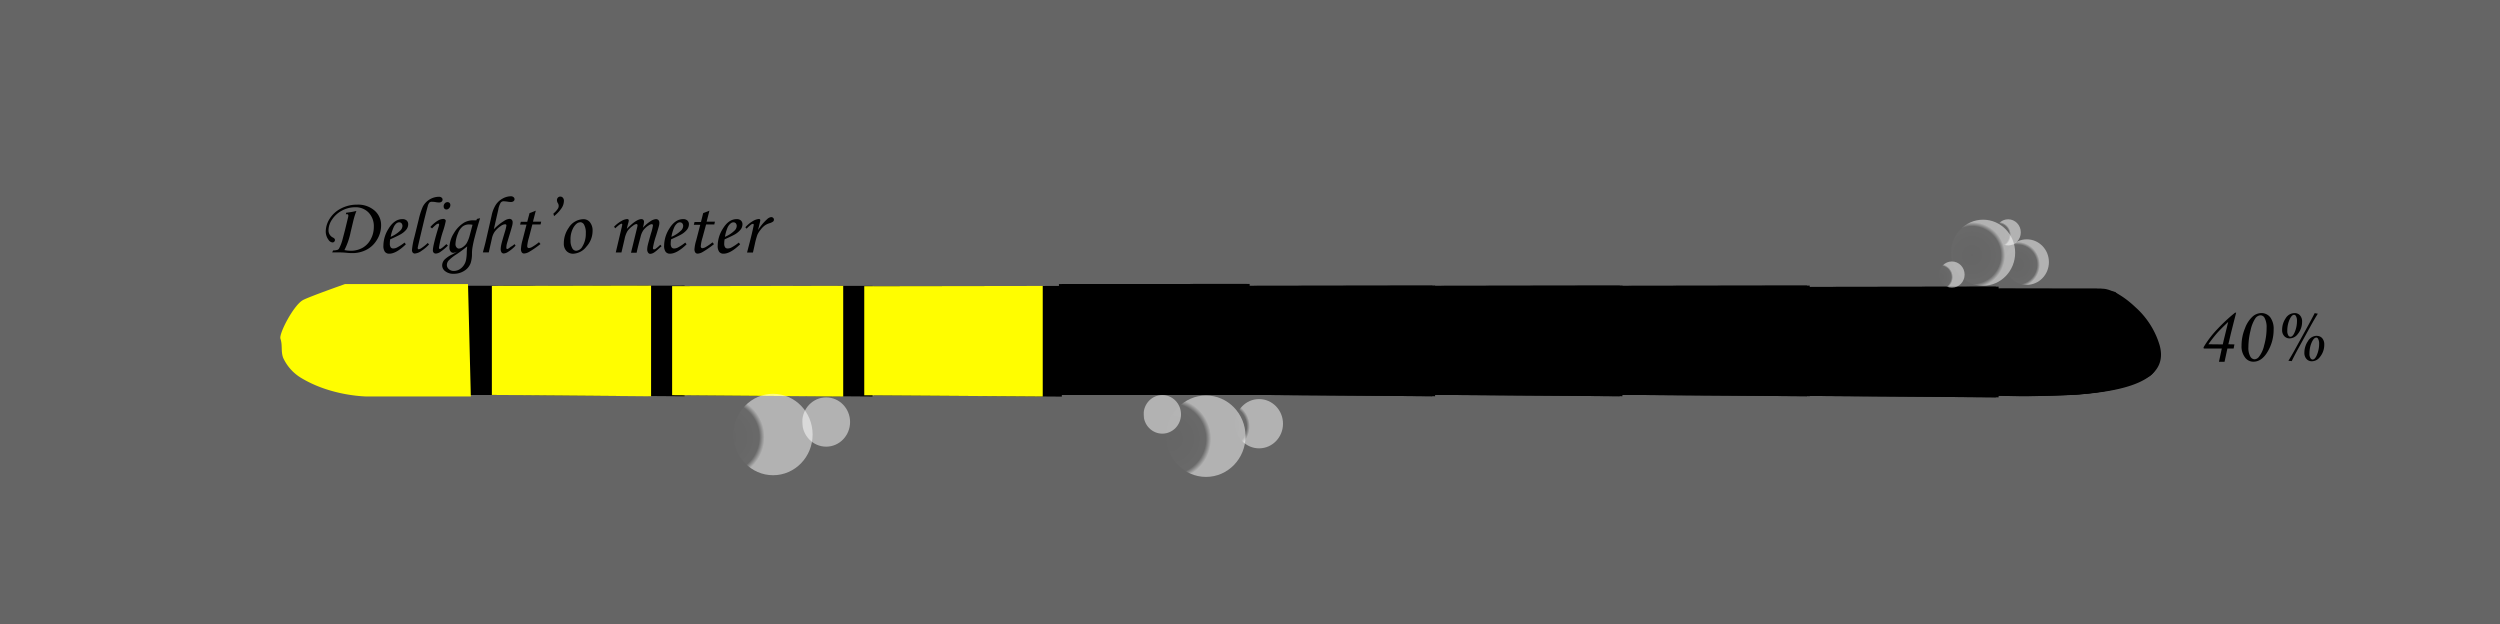 <svg xmlns="http://www.w3.org/2000/svg" xmlns:xlink="http://www.w3.org/1999/xlink" width="800.78" height="200" viewBox="0 0 800.78 200"><rect x="0" y="0" width="800.78" height="200" fill="#333333" stroke="none"/><defs><style>.cls-1{fill:#999;}.cls-1,.cls-3{opacity:0.5;}.cls-2{fill:#fffd00;}.cls-4{fill:url(#radial-gradient);}.cls-5{fill:url(#radial-gradient-2);}.cls-6{fill:url(#radial-gradient-3);}.cls-7{fill:url(#radial-gradient-4);}.cls-8{fill:url(#radial-gradient-5);}.cls-9{fill:url(#radial-gradient-6);}.cls-10{fill:url(#radial-gradient-7);}.cls-11{fill:url(#radial-gradient-8);}.cls-12{fill:url(#radial-gradient-9);}</style><radialGradient id="radial-gradient" cx="-3436.61" cy="5588.96" r="87.04" gradientTransform="translate(747.34 -698.32) scale(0.15 0.15)" gradientUnits="userSpaceOnUse"><stop offset="0" stop-color="#fff" stop-opacity="0"/><stop offset="0.87" stop-color="#fff" stop-opacity="0.05"/><stop offset="1" stop-color="#fff"/></radialGradient><radialGradient id="radial-gradient-2" cx="-3319.7" cy="5562.26" r="52.66" xlink:href="#radial-gradient"/><radialGradient id="radial-gradient-3" cx="-2482.98" cy="5592.57" r="87.04" xlink:href="#radial-gradient"/><radialGradient id="radial-gradient-4" cx="-2366.07" cy="5565.88" r="52.66" xlink:href="#radial-gradient"/><radialGradient id="radial-gradient-5" cx="-2579.27" cy="5545.86" r="41.21" xlink:href="#radial-gradient"/><radialGradient id="radial-gradient-6" cx="-771.13" cy="5200.37" r="70.6" xlink:href="#radial-gradient"/><radialGradient id="radial-gradient-7" cx="-674.85" cy="5220.39" r="48.67" xlink:href="#radial-gradient"/><radialGradient id="radial-gradient-8" cx="-839.9" cy="5247.09" r="28.03" xlink:href="#radial-gradient"/><radialGradient id="radial-gradient-9" cx="-716.01" cy="5156.82" r="27.93" xlink:href="#radial-gradient"/></defs><g id="Layer_248" data-name="Layer 248"><g id="Layer_249" data-name="Layer 249"><rect class="cls-1" x="-68" y="-1169" width="2701" height="1728" rx="12"/></g></g><g id="Layer_1" data-name="Layer 1"><g id="Layer_107" data-name="Layer 107"><path d="M690.83,110.5c3.36,11.76-11.92,15-28,16a292.45,292.45,0,0,1-30,0h-504c-39.51,0-42-16.65-33-27,4.83-5.56,19-8,19-8l44.26.08,505.65.91h8.09s4,0,10.24,5.88A26.46,26.46,0,0,1,690.83,110.5Z"/></g><g id="Layer_106" data-name="Layer 106"><path d="M159.09,91.58V126.5l60.19.44V91.49Z"/></g><g id="Layer_105" data-name="Layer 105"><path d="M219.3,91.65v34.92l60.18.44V91.56Z"/></g><g id="Layer_104" data-name="Layer 104"><path d="M279.93,91.68V126.6l60.19.44V91.59Z"/></g><g id="Layer_103" data-name="Layer 103"><path d="M339.19,91V126l60.19.44V90.94Z"/></g><g id="Layer_102" data-name="Layer 102"><path d="M398.6,91.56v34.92l60.18.44V91.47Z"/></g><g id="Layer_101" data-name="Layer 101"><path d="M458.6,91.56v34.92l60.18.44V91.47Z"/></g><g id="Layer_100" data-name="Layer 100"><path d="M518.6,91.56v34.92l60.18.44V91.47Z"/></g><g id="Layer_99" data-name="Layer 99"><path d="M579.1,91.91v34.92l60.18.44V91.82Z"/></g><g id="Layer_98" data-name="Layer 98"><path d="M691.73,110.5c3.36,11.76-11.92,15-28,16a292.45,292.45,0,0,1-30,0h-504c-39.51,0-42-16.65-33-27,4.83-5.56,19-8,19-8l44.26.08,505.65.91h8.09s4,0,10.24,5.88A26.46,26.46,0,0,1,691.73,110.5Z"/></g><g id="Layer_97" data-name="Layer 97"><path class="cls-2" d="M157.55,91.58V126.5l51,.44V91.49Z"/></g><g id="Layer_96" data-name="Layer 96"><path class="cls-2" d="M215.29,91.65v34.92l54.8.44V91.56Z"/></g><g id="Layer_95" data-name="Layer 95"><path class="cls-2" d="M276.83,91.68V126.6L334,127V91.59Z"/></g><g id="Layer_94" data-name="Layer 94"><path d="M340.09,91V126l60.19.44V90.94Z"/></g><g id="Layer_93" data-name="Layer 93"><path d="M399.5,91.56v34.92l60.18.44V91.47Z"/></g><g id="Layer_92" data-name="Layer 92"><path d="M459.5,91.56v34.92l60.18.44V91.47Z"/></g><g id="Layer_91" data-name="Layer 91"><path d="M519.5,91.56v34.92l60.18.44V91.47Z"/></g><g id="Layer_90" data-name="Layer 90"><path d="M580,91.91v34.92l60.18.44V91.82Z"/></g><g id="Layer_89" data-name="Layer 89"><path d="M110.78,68.67l.12-.54a22.54,22.54,0,0,0,3.26-.56,25,25,0,0,0-1,3.2l-.84,3.54a22.14,22.14,0,0,1-2,5.79,10.46,10.46,0,0,0,1.93.22,7.65,7.65,0,0,0,3.87-.94,6.74,6.74,0,0,0,2.62-2.72,8.22,8.22,0,0,0,1-4,6.3,6.3,0,0,0-1.65-4.55,5.7,5.7,0,0,0-4.32-1.72,8.86,8.86,0,0,0-4.23,1.07,8.45,8.45,0,0,0-3.15,2.82,6.15,6.15,0,0,0-1.16,3.42,2.52,2.52,0,0,0,1.42,2.39,1.66,1.66,0,0,1,.52.39.69.69,0,0,1,.12.41.79.79,0,0,1-.77.77,1.73,1.73,0,0,1-1.32-.88,4.49,4.49,0,0,1-.86-2.56,7.73,7.73,0,0,1,1.3-4.22,9.19,9.19,0,0,1,3.62-3.24,11,11,0,0,1,5.17-1.21A8,8,0,0,1,120,67.47a6.09,6.09,0,0,1,2.07,4.71A8.66,8.66,0,0,1,120.62,77a8.32,8.32,0,0,1-3.5,3.13,9.67,9.67,0,0,1-4.09.94c-.44,0-1.2,0-2.28-.13-.91-.07-1.78-.1-2.6-.1-.38,0-1,0-1.74,0l.29-.62a5,5,0,0,0,1.46-.21,1.14,1.14,0,0,0,.48-.47,13.54,13.54,0,0,0,1-2.54l.87-3.31,1-4.14a2.2,2.2,0,0,0,.07-.52.44.44,0,0,0-.12-.32.52.52,0,0,0-.36-.12Z"/><path d="M129.58,77.7l.42.56q-3.1,3-5.33,3a1.67,1.67,0,0,1-1.38-.61,3.19,3.19,0,0,1-.48-2,10.23,10.23,0,0,1,1.65-5.4q1.86-3.06,4.43-3.06a1.91,1.91,0,0,1,1.38.45,1.6,1.6,0,0,1,.48,1.23,2.78,2.78,0,0,1-.57,1.63,6.51,6.51,0,0,1-2.05,1.66c-.49.28-1.54.79-3.15,1.51a8.79,8.79,0,0,0-.11,1.31,2.08,2.08,0,0,0,.29,1.26,1,1,0,0,0,.83.35,2.63,2.63,0,0,0,1.14-.29A15.2,15.2,0,0,0,129.58,77.7Zm-4.44-1.84a9.92,9.92,0,0,0,3.07-2,2.17,2.17,0,0,0,.7-1.46,1.29,1.29,0,0,0-.29-.87,1,1,0,0,0-.74-.32,1.51,1.51,0,0,0-.92.35A3.63,3.63,0,0,0,126,73,12.74,12.74,0,0,0,125.14,75.86Z"/><path d="M137,77.83l.44.46a12.32,12.32,0,0,1-2.35,2,4.25,4.25,0,0,1-2.22.92.83.83,0,0,1-.65-.29,1.24,1.24,0,0,1-.26-.82,23.43,23.43,0,0,1,.79-4.22l1.37-5.57a23.15,23.15,0,0,1,1.26-4,5.78,5.78,0,0,1,2.22-2.42,5.86,5.86,0,0,1,3-.86,1.24,1.24,0,0,1,.85.27.78.78,0,0,1,.31.63.86.86,0,0,1-.3.67,1.34,1.34,0,0,1-.88.26,5.91,5.91,0,0,1-1.08-.13,7.87,7.87,0,0,0-1.13-.1,1.19,1.19,0,0,0-.78.22A2.7,2.7,0,0,0,137,66.1c-.19.65-.52,1.93-1,3.84l-1.27,5.32c-.63,2.67-.94,4.06-.94,4.18s.1.41.29.41a1.8,1.8,0,0,0,.82-.33A13,13,0,0,0,137,77.83Z"/><path d="M138.4,73.16l-.56-.44a9.83,9.83,0,0,1,2.32-2,3.74,3.74,0,0,1,1.78-.59.94.94,0,0,1,.62.18.55.55,0,0,1,.22.48,24.5,24.5,0,0,1-.83,3.12,31.94,31.94,0,0,0-1.34,5.43.49.49,0,0,0,.09.3.24.24,0,0,0,.19.12c.27,0,1-.52,2.08-1.57l.5.48a17.26,17.26,0,0,1-2.54,2.1,2.86,2.86,0,0,1-1.31.45.9.9,0,0,1-.7-.28,1,1,0,0,1-.26-.77c0-1.06.63-3.64,1.9-7.76a1.78,1.78,0,0,0,.09-.52c0-.17-.08-.25-.23-.25a1.18,1.18,0,0,0-.58.2A14.94,14.94,0,0,0,138.4,73.16Zm5-8.41A.87.87,0,0,1,144,65a.93.93,0,0,1,.25.67,1.39,1.39,0,0,1-.38,1,1.15,1.15,0,0,1-.87.43.84.84,0,0,1-.64-.27,1,1,0,0,1-.25-.7,1.37,1.37,0,0,1,.37-1A1.12,1.12,0,0,1,143.39,64.75Z"/><path d="M152.78,70.12l1-.23c-.62,2-1.18,4-1.7,6a35.37,35.37,0,0,0-.77,3.55,12.4,12.4,0,0,0-.13,1.81,9.68,9.68,0,0,1-.4,2.94,4.8,4.8,0,0,1-2,2.51,6.12,6.12,0,0,1-3.45,1,4.14,4.14,0,0,1-2.7-.81,2.36,2.36,0,0,1-1-1.85,2.81,2.81,0,0,1,.79-1.91,8.81,8.81,0,0,1,2.44-1.63c.63-.33,1.22-.67,1.77-1a3.6,3.6,0,0,1-1.47.48,1.07,1.07,0,0,1-.83-.44,1.77,1.77,0,0,1-.37-1.16,8.87,8.87,0,0,1,1.4-4.64,9.67,9.67,0,0,1,3.34-3.46,5.82,5.82,0,0,1,3-.71l.88,0Zm-3.14,8.8a40.26,40.26,0,0,1-3.33,2.48,13.71,13.71,0,0,0-2.68,2.12,2.27,2.27,0,0,0-.49,1.39,1.7,1.7,0,0,0,.64,1.3,2.24,2.24,0,0,0,1.56.58,3.61,3.61,0,0,0,1.68-.42,4.37,4.37,0,0,0,1.42-1.24,4.66,4.66,0,0,0,.83-1.82,13.46,13.46,0,0,0,.24-2.69C149.52,80.38,149.56,79.81,149.64,78.92ZM151.36,72a5.64,5.64,0,0,0-1.08-.11,3.43,3.43,0,0,0-2.07.63,5,5,0,0,0-1.47,2.13,10.19,10.19,0,0,0-.85,3.57,1.53,1.53,0,0,0,.34,1,1,1,0,0,0,.75.41,2.44,2.44,0,0,0,1.26-.49,4,4,0,0,0,1.22-1.22,9.81,9.81,0,0,0,1-2.54Z"/><path d="M164.82,78.2l.33.47a11.4,11.4,0,0,1-2.4,2,2.8,2.8,0,0,1-1.38.52.87.87,0,0,1-.72-.35,1.85,1.85,0,0,1-.27-1.11,7.74,7.74,0,0,1,.21-1.48c.14-.64.53-2,1.19-4.17a13.87,13.87,0,0,0,.43-1.84c0-.27-.15-.4-.44-.4a2.54,2.54,0,0,0-1.33.53,8,8,0,0,0-2,1.87,6,6,0,0,0-.88,2.16l-1,4.44h-1.89c.4-1.48.72-2.69.94-3.63l1.86-8.14a10.33,10.33,0,0,1,1.34-3.47,6.12,6.12,0,0,1,2.18-2,5.55,5.55,0,0,1,2.64-.73,1.22,1.22,0,0,1,.86.28.82.82,0,0,1,.32.68.78.78,0,0,1-.31.61,1.3,1.3,0,0,1-.84.26,6.56,6.56,0,0,1-.79-.06,12.6,12.6,0,0,0-1.51-.17,1.15,1.15,0,0,0-1,.48,6.64,6.64,0,0,0-.76,2.22l-1.42,6.26a16.53,16.53,0,0,1,3.29-2.67,3.56,3.56,0,0,1,1.68-.65,1.06,1.06,0,0,1,.78.29,1.18,1.18,0,0,1,.28.82,4.29,4.29,0,0,1-.1.86c-.12.5-.37,1.4-.78,2.72-.55,1.81-.88,2.93-1,3.37a6.05,6.05,0,0,0-.14,1.18.53.53,0,0,0,.07.31.22.22,0,0,0,.21.1q.3,0,1.14-.72C164,78.87,164.37,78.56,164.82,78.2Z"/><path d="M169.62,68.26l2-.78L170.72,71h2.63l-.2.9h-2.63l-1.11,4.25a12.26,12.26,0,0,0-.53,2.67.68.68,0,0,0,.15.49.54.54,0,0,0,.4.15,2.76,2.76,0,0,0,1.21-.47,14.73,14.73,0,0,0,2-1.41l.48.59a30.6,30.6,0,0,1-3.72,2.56,3.56,3.56,0,0,1-1.51.47.89.89,0,0,1-.74-.34,1.82,1.82,0,0,1-.28-1.12,12.69,12.69,0,0,1,.49-2.79l1.29-5h-2.06l.23-.9h2.06Z"/><path d="M177.47,69.23l-.22-.81a7.1,7.1,0,0,0,1.39-1.5,1.64,1.64,0,0,0,0-1.93,1.84,1.84,0,0,1-.24-.85,1.17,1.17,0,0,1,.3-.84,1,1,0,0,1,.78-.33,1,1,0,0,1,.82.38,1.43,1.43,0,0,1,.33,1,4.37,4.37,0,0,1-.69,2.23A11.22,11.22,0,0,1,177.47,69.23Z"/><path d="M186.91,70.21a2.58,2.58,0,0,1,2.07,1,4.19,4.19,0,0,1,.83,2.76,7.47,7.47,0,0,1-2,5.06,5.65,5.65,0,0,1-4.19,2.24,2.86,2.86,0,0,1-2.19-.89,3.38,3.38,0,0,1-.83-2.43A8.58,8.58,0,0,1,182.14,73,5.65,5.65,0,0,1,186.91,70.21Zm-1.08,1c-.72,0-1.41.52-2.08,1.55a7.61,7.61,0,0,0-1,4.25,4.71,4.71,0,0,0,.62,2.61,1.4,1.4,0,0,0,1.22.7A2.43,2.43,0,0,0,186.52,79a7.72,7.72,0,0,0,1.12-4.26,5.31,5.31,0,0,0-.52-2.71A1.49,1.49,0,0,0,185.83,71.16Z"/><path d="M197.07,73.13l-.38-.51a10.45,10.45,0,0,1,2.39-1.85,4.18,4.18,0,0,1,1.78-.6.58.58,0,0,1,.4.12.38.38,0,0,1,.14.31,4.38,4.38,0,0,1-.21,1c-.19.71-.33,1.28-.4,1.69,2-2.06,3.57-3.1,4.64-3.1a.86.86,0,0,1,.64.23,1,1,0,0,1,.21.72,7.63,7.63,0,0,1-.38,1.82,12.5,12.5,0,0,1,2.52-2.14,3.65,3.65,0,0,1,1.66-.63,1.08,1.08,0,0,1,.83.31,1.32,1.32,0,0,1,.29.94,3.67,3.67,0,0,1-.13.9c-.08.35-.39,1.4-.93,3.17a23.53,23.53,0,0,0-1,3.93c0,.28.12.43.36.43a.81.81,0,0,0,.47-.16,11,11,0,0,0,1.53-1.32l.42.46c-.18.14-.51.44-1,.89a11.12,11.12,0,0,1-1.4,1.14,2.55,2.55,0,0,1-1.24.43.82.82,0,0,1-.67-.37,1.63,1.63,0,0,1-.3-1,6.71,6.71,0,0,1,.18-1.42c.12-.55.47-1.77,1-3.68a14.88,14.88,0,0,0,.65-2.6c0-.29-.13-.43-.38-.43a1.81,1.81,0,0,0-.85.31,6.5,6.5,0,0,0-1.83,1.62,6.12,6.12,0,0,0-.89,2.09c-.56,2.09-1,3.8-1.27,5.12h-1.8l1.89-7.76a7,7,0,0,0,.2-1,.41.41,0,0,0-.1-.31.35.35,0,0,0-.29-.11,2.14,2.14,0,0,0-1.06.53A6.9,6.9,0,0,0,201,74a8.05,8.05,0,0,0-.94,2.57l-1,4.29h-1.82l1.43-6.06c.42-1.75.64-2.7.64-2.85s-.08-.3-.23-.3C198.76,71.68,198.08,72.17,197.07,73.13Z"/><path d="M219.5,77.7l.42.56q-3.1,3-5.33,3a1.67,1.67,0,0,1-1.38-.61,3.19,3.19,0,0,1-.48-2,10.32,10.32,0,0,1,1.65-5.4q1.86-3.06,4.44-3.06a1.9,1.9,0,0,1,1.37.45,1.6,1.6,0,0,1,.48,1.23,2.78,2.78,0,0,1-.57,1.63,6.51,6.51,0,0,1-2,1.66c-.49.28-1.54.79-3.14,1.51a7.69,7.69,0,0,0-.12,1.31,2.08,2.08,0,0,0,.29,1.26,1,1,0,0,0,.83.35,2.6,2.6,0,0,0,1.14-.29A15.2,15.2,0,0,0,219.5,77.7Zm-4.44-1.84a9.92,9.92,0,0,0,3.07-2,2.12,2.12,0,0,0,.7-1.46,1.29,1.29,0,0,0-.29-.87,1,1,0,0,0-.74-.32,1.47,1.47,0,0,0-.91.35,3.55,3.55,0,0,0-1,1.43A12.74,12.74,0,0,0,215.06,75.86Z"/><path d="M225.24,68.26l2-.78L226.34,71H229l-.2.9h-2.63L225,76.19a12.26,12.26,0,0,0-.53,2.67.68.68,0,0,0,.15.49.54.54,0,0,0,.4.15,2.73,2.73,0,0,0,1.2-.47,14.82,14.82,0,0,0,2-1.41l.48.59a30.6,30.6,0,0,1-3.72,2.56,3.56,3.56,0,0,1-1.51.47.89.89,0,0,1-.74-.34,1.75,1.75,0,0,1-.28-1.12A12.53,12.53,0,0,1,223,77l1.3-5h-2.06l.23-.9h2.06Z"/><path d="M236.65,77.7l.42.56q-3.1,3-5.33,3a1.67,1.67,0,0,1-1.38-.61,3.2,3.2,0,0,1-.47-2,10.23,10.23,0,0,1,1.65-5.4q1.85-3.06,4.43-3.06a1.9,1.9,0,0,1,1.37.45,1.6,1.6,0,0,1,.48,1.23,2.78,2.78,0,0,1-.57,1.63,6.57,6.57,0,0,1-2,1.66c-.5.28-1.54.79-3.15,1.51a7.69,7.69,0,0,0-.12,1.31,2.08,2.08,0,0,0,.29,1.26,1,1,0,0,0,.83.35,2.6,2.6,0,0,0,1.14-.29A15.2,15.2,0,0,0,236.65,77.7Zm-4.44-1.84a9.8,9.8,0,0,0,3.07-2,2.12,2.12,0,0,0,.7-1.46,1.29,1.29,0,0,0-.29-.87,1,1,0,0,0-.74-.32,1.47,1.47,0,0,0-.91.35A3.64,3.64,0,0,0,233,73,13.3,13.3,0,0,0,232.21,75.86Z"/><path d="M241.18,80.89h-1.89l.89-3.42c.43-1.67.81-3.26,1.13-4.77a4.84,4.84,0,0,0,.12-.7c0-.2-.1-.3-.28-.3a1.23,1.23,0,0,0-.59.26,12,12,0,0,0-1.42,1.29l-.39-.45a9.73,9.73,0,0,1,2.43-2,4.36,4.36,0,0,1,1.86-.65.57.57,0,0,1,.36.1.35.35,0,0,1,.13.28,5,5,0,0,1-.17.88l-.55,2.28a16.64,16.64,0,0,1,2.9-3.47,2.23,2.23,0,0,1,1.3-.68.91.91,0,0,1,.64.24.81.81,0,0,1,0,1.17,3.69,3.69,0,0,1-1.23.57,5.2,5.2,0,0,0-1.53.76,7.16,7.16,0,0,0-1.3,1.36,7.46,7.46,0,0,0-1,1.59,25.73,25.73,0,0,0-.85,3.16Z"/></g><g id="Layer_88" data-name="Layer 88"><path d="M715.71,110.32l-.25,1.33h-2l-.91,4.23h-1.79l.91-4.23c-2.75,0-4.5,0-5.25,0h-.24c-.25,0-.37-.09-.37-.26a2.35,2.35,0,0,1,.3-.63,31.84,31.84,0,0,1,4.15-5.35,54.42,54.42,0,0,1,5.65-5.25h.36l-.53,2.05-1.12,4.44-.85,3.62Zm-3.72,0c.08-.42.25-1.16.51-2.21l1.22-5c-1.65,1.56-2.86,2.78-3.62,3.64a42.85,42.85,0,0,0-2.73,3.52Z"/><path d="M724.26,100.28a3.57,3.57,0,0,1,2.91,1.33,6.18,6.18,0,0,1,1.1,4,13.6,13.6,0,0,1-1.9,7c-1.26,2.17-2.8,3.25-4.6,3.25a3.29,3.29,0,0,1-2.68-1.39,5.86,5.86,0,0,1-1.1-3.77,14.46,14.46,0,0,1,1.09-5.5,9.56,9.56,0,0,1,2.46-3.81A4.31,4.31,0,0,1,724.26,100.28ZM724,101a2.23,2.23,0,0,0-1.61,1,11.26,11.26,0,0,0-1.51,3.84,22.15,22.15,0,0,0-.69,5.32,5.74,5.74,0,0,0,.59,3,1.66,1.66,0,0,0,1.35.93,1.91,1.91,0,0,0,1.34-.68,9.09,9.09,0,0,0,1.76-3.78,20.17,20.17,0,0,0,.79-5.58,6.34,6.34,0,0,0-.66-3.25A1.51,1.51,0,0,0,724,101Z"/><path d="M735,100.29a2.21,2.21,0,0,1,1.72.73,2.92,2.92,0,0,1,.67,2.06A6.15,6.15,0,0,1,736,107a3.26,3.26,0,0,1-2.61,1.39,2.23,2.23,0,0,1-1.72-.74,2.81,2.81,0,0,1-.68-2,6.58,6.58,0,0,1,1.14-3.7A3.35,3.35,0,0,1,735,100.29Zm-.18.55c-.53,0-1,.53-1.48,1.59a8.72,8.72,0,0,0-.69,3.51,2.77,2.77,0,0,0,.3,1.46.87.87,0,0,0,.7.47c.47,0,.89-.41,1.27-1.23a9.12,9.12,0,0,0,.83-3.85,3.05,3.05,0,0,0-.33-1.55A.71.71,0,0,0,734.78,100.84ZM733,115.59c.72-1.2,1.34-2.27,1.86-3.2l4.65-8.47q1.11-2.06,1.92-3.63a6.93,6.93,0,0,0,1,.18c-.78,1.26-1.51,2.52-2.21,3.78l-4.08,7.43c-.74,1.35-1.44,2.69-2.08,4a5.8,5.8,0,0,0-.64-.08Zm9.1-8a2.23,2.23,0,0,1,1.72.73,3,3,0,0,1,.67,2.07,6.13,6.13,0,0,1-1.37,3.93,3.25,3.25,0,0,1-2.6,1.4,2.23,2.23,0,0,1-1.72-.74,2.8,2.8,0,0,1-.68-2,6.59,6.59,0,0,1,1.13-3.69A3.34,3.34,0,0,1,742.08,107.56Zm-.18.55c-.53,0-1,.53-1.48,1.59a8.74,8.74,0,0,0-.69,3.52,2.63,2.63,0,0,0,.31,1.45.83.83,0,0,0,.69.47c.47,0,.89-.41,1.27-1.23a9.12,9.12,0,0,0,.83-3.85,3,3,0,0,0-.33-1.54A.71.71,0,0,0,741.9,108.11Z"/></g><g id="Layer_23" data-name="Layer 23"><path class="cls-2" d="M97,96.14c-3,1.71-7.71,10.77-7.17,12.35.72,2.12.09,4.13.89,6.17a14.7,14.7,0,0,0,5.38,6.17C106,127,117.65,127,117.65,127h33.16l-.9-36H110.48S98.83,95.11,97,96.14Z"/></g><g id="Layer_9" data-name="Layer 9"><path d="M691.5,111.5c1,3-.93,7.87-3,9-11,6-26,6-26,6h-22v-34h31l6,1,9,8S690.79,109.38,691.5,111.5Z"/></g><g class="cls-3"><ellipse class="cls-4" cx="247.63" cy="139.18" rx="12.66" ry="13.04"/></g><g class="cls-3"><ellipse class="cls-5" cx="264.63" cy="135.18" rx="7.66" ry="7.89"/></g><g class="cls-3"><ellipse class="cls-6" cx="386.3" cy="139.72" rx="12.66" ry="13.04"/></g><g class="cls-3"><ellipse class="cls-7" cx="403.3" cy="135.72" rx="7.66" ry="7.89"/></g><g class="cls-3"><ellipse class="cls-8" cx="372.3" cy="132.72" rx="5.99" ry="6.18"/></g><g class="cls-3"><ellipse class="cls-9" cx="635.21" cy="80.95" rx="10.27" ry="10.58"/></g><g class="cls-3"><ellipse class="cls-10" cx="649.21" cy="83.95" rx="7.08" ry="7.29"/></g><g class="cls-3"><ellipse class="cls-11" cx="625.21" cy="87.95" rx="4.08" ry="4.2"/></g><g class="cls-3"><ellipse class="cls-12" cx="643.23" cy="74.43" rx="4.06" ry="4.19"/></g></g></svg>